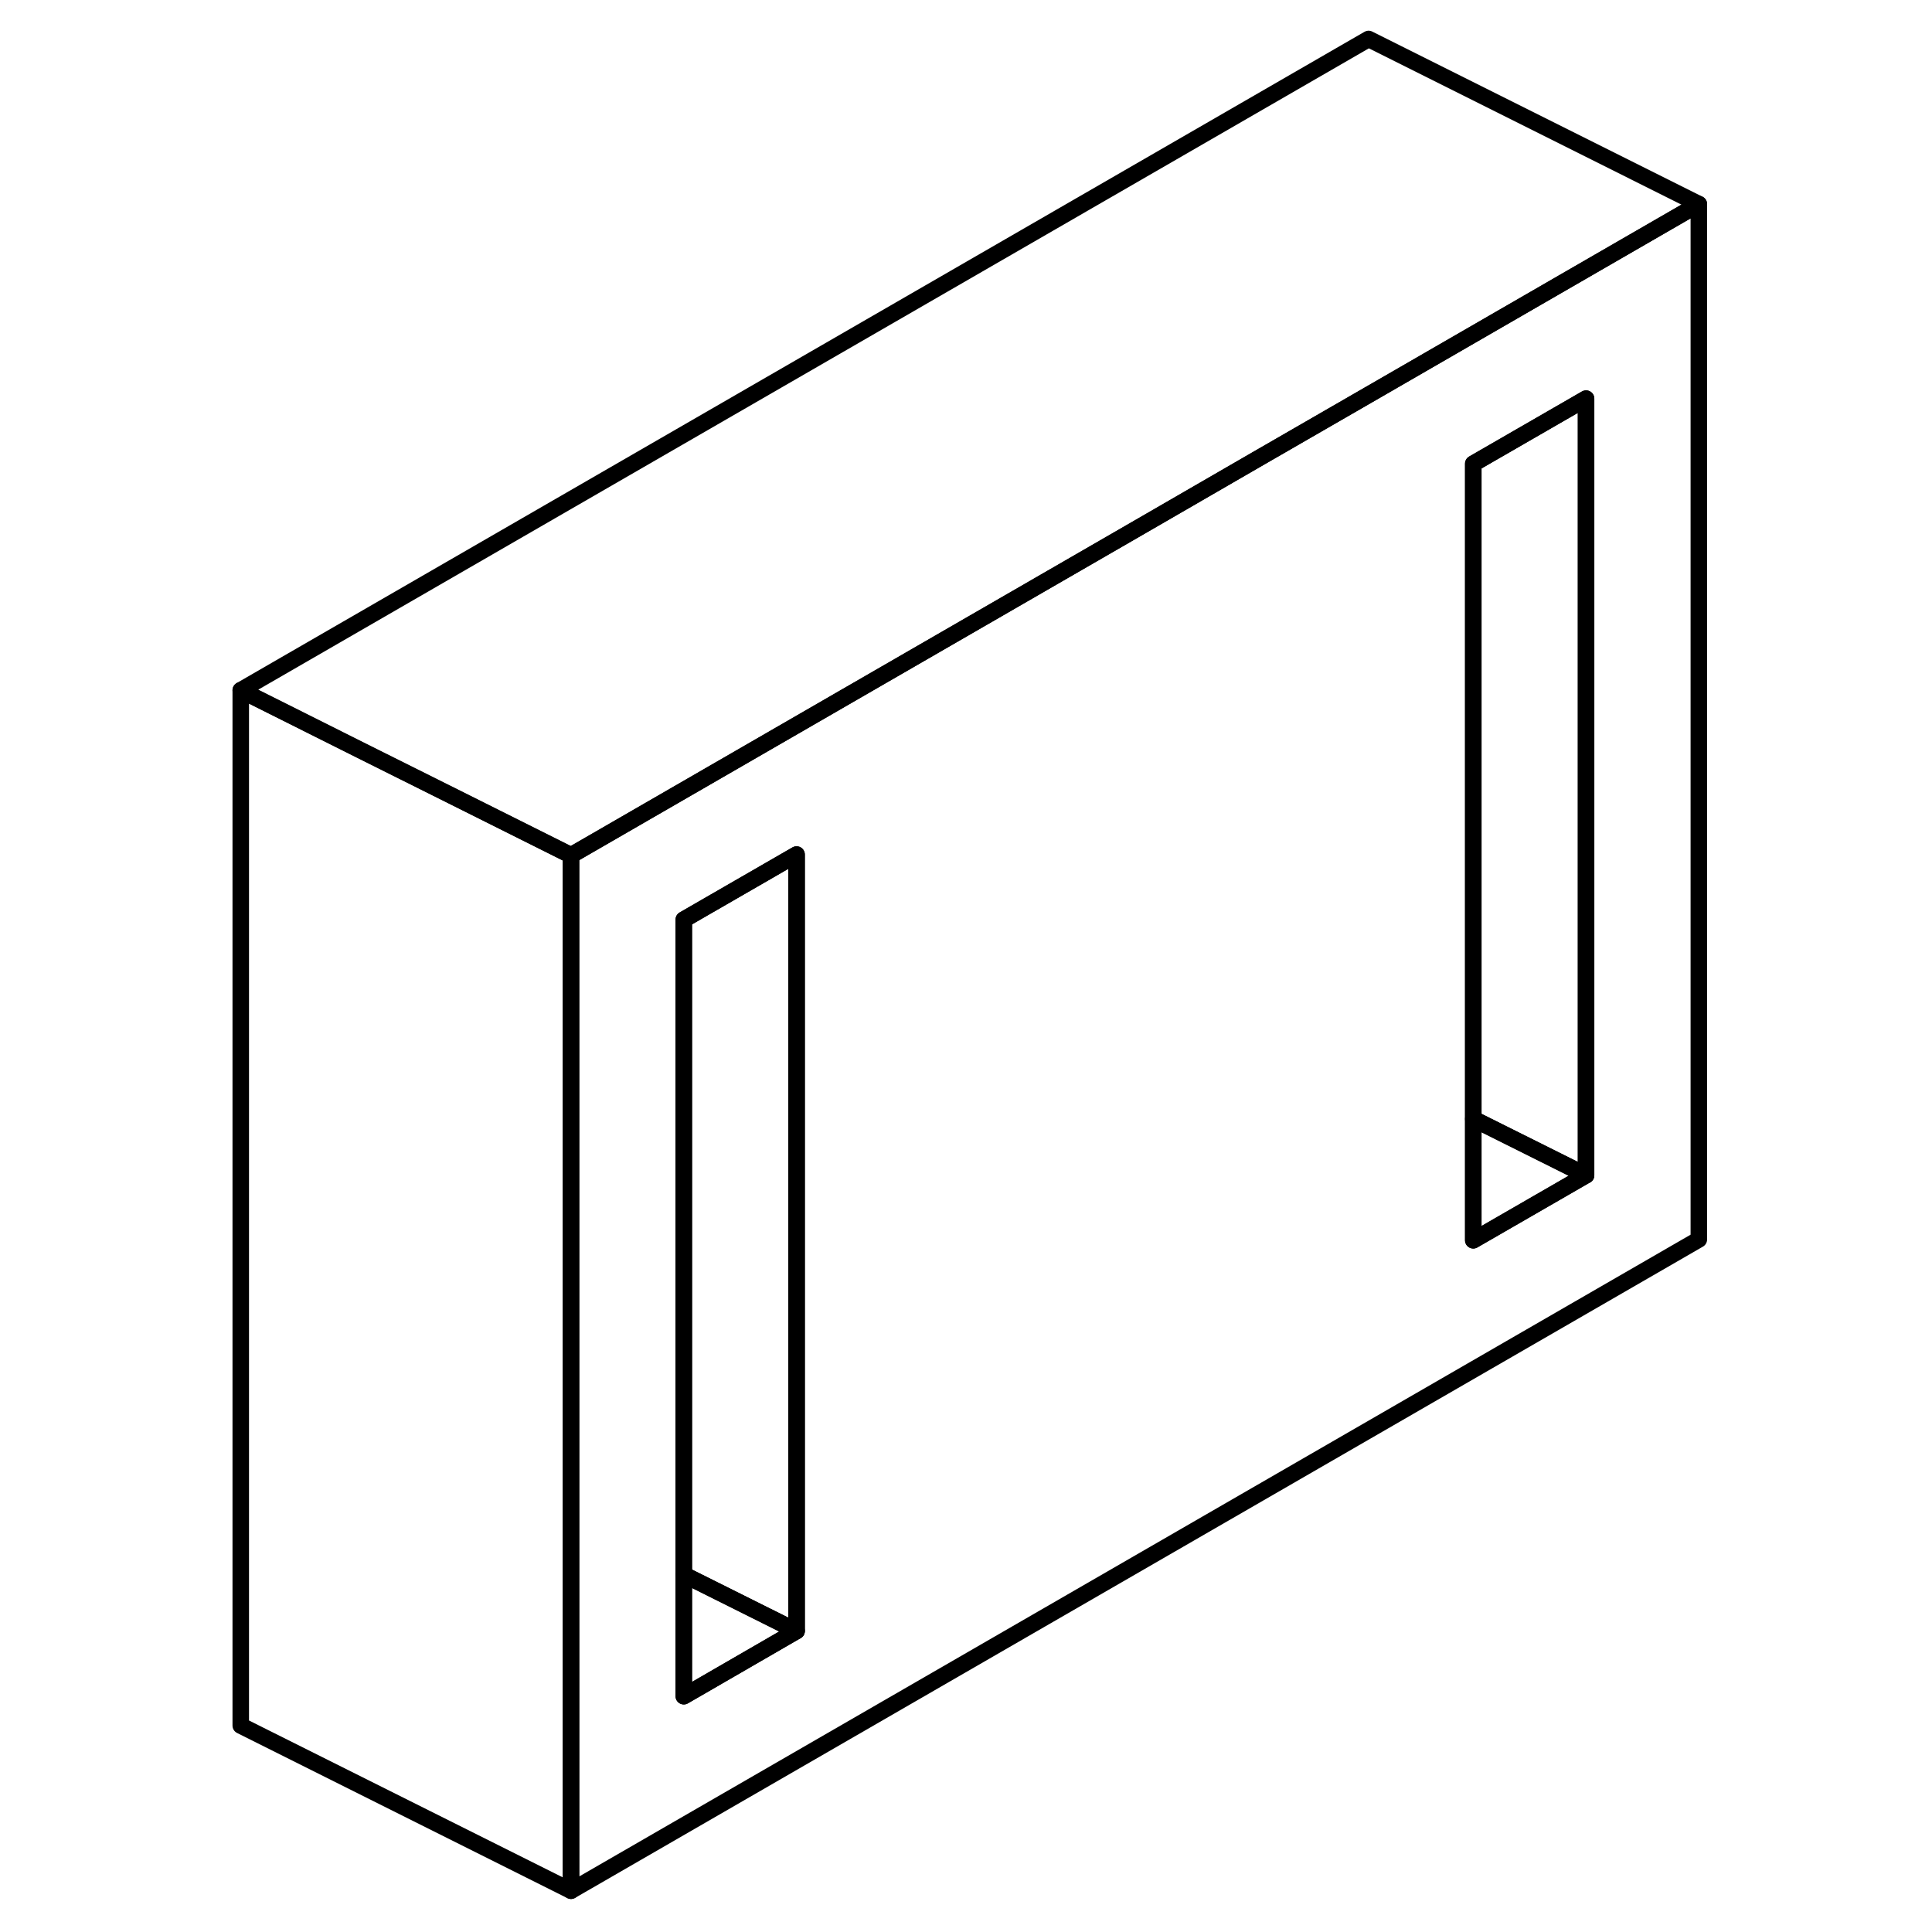 <svg width="24" height="24" viewBox="0 0 93 117" fill="none" xmlns="http://www.w3.org/2000/svg" stroke-width="1px" stroke-linecap="round" stroke-linejoin="round">
    <path d="M70.88 23.91L64.05 27.85L57.22 31.8L22.58 51.8V114.5L90.88 75.06V12.36L70.88 23.91ZM36.24 98.77L29.41 102.72V55.69L36.24 51.75V98.77ZM84.05 71.17L77.22 75.11V28.08L84.05 24.14V71.17Z" stroke="currentColor" stroke-linejoin="round"/>
    <path d="M36.24 98.77L29.41 102.72V95.36L36.24 98.77Z" stroke="currentColor" stroke-linejoin="round"/>
    <path d="M84.05 71.17L77.22 75.11V67.76L84.05 71.17Z" stroke="currentColor" stroke-linejoin="round"/>
    <path d="M84.05 24.14V71.17L77.22 67.76V28.08L84.05 24.14Z" stroke="currentColor" stroke-linejoin="round"/>
    <path d="M36.24 51.75V98.77L29.41 95.36V55.69L36.24 51.75Z" stroke="currentColor" stroke-linejoin="round"/>
    <path d="M22.58 51.8V114.5L2.58 104.5V41.8L9.85 45.44L16.24 48.63L22.58 51.8Z" stroke="currentColor" stroke-linejoin="round"/>
    <path d="M90.88 12.36L70.88 23.91L64.05 27.85L57.22 31.8L22.58 51.8L16.24 48.63L9.85 45.44L2.58 41.8L70.88 2.36L90.88 12.36Z" stroke="currentColor" stroke-linejoin="round"/>
</svg>